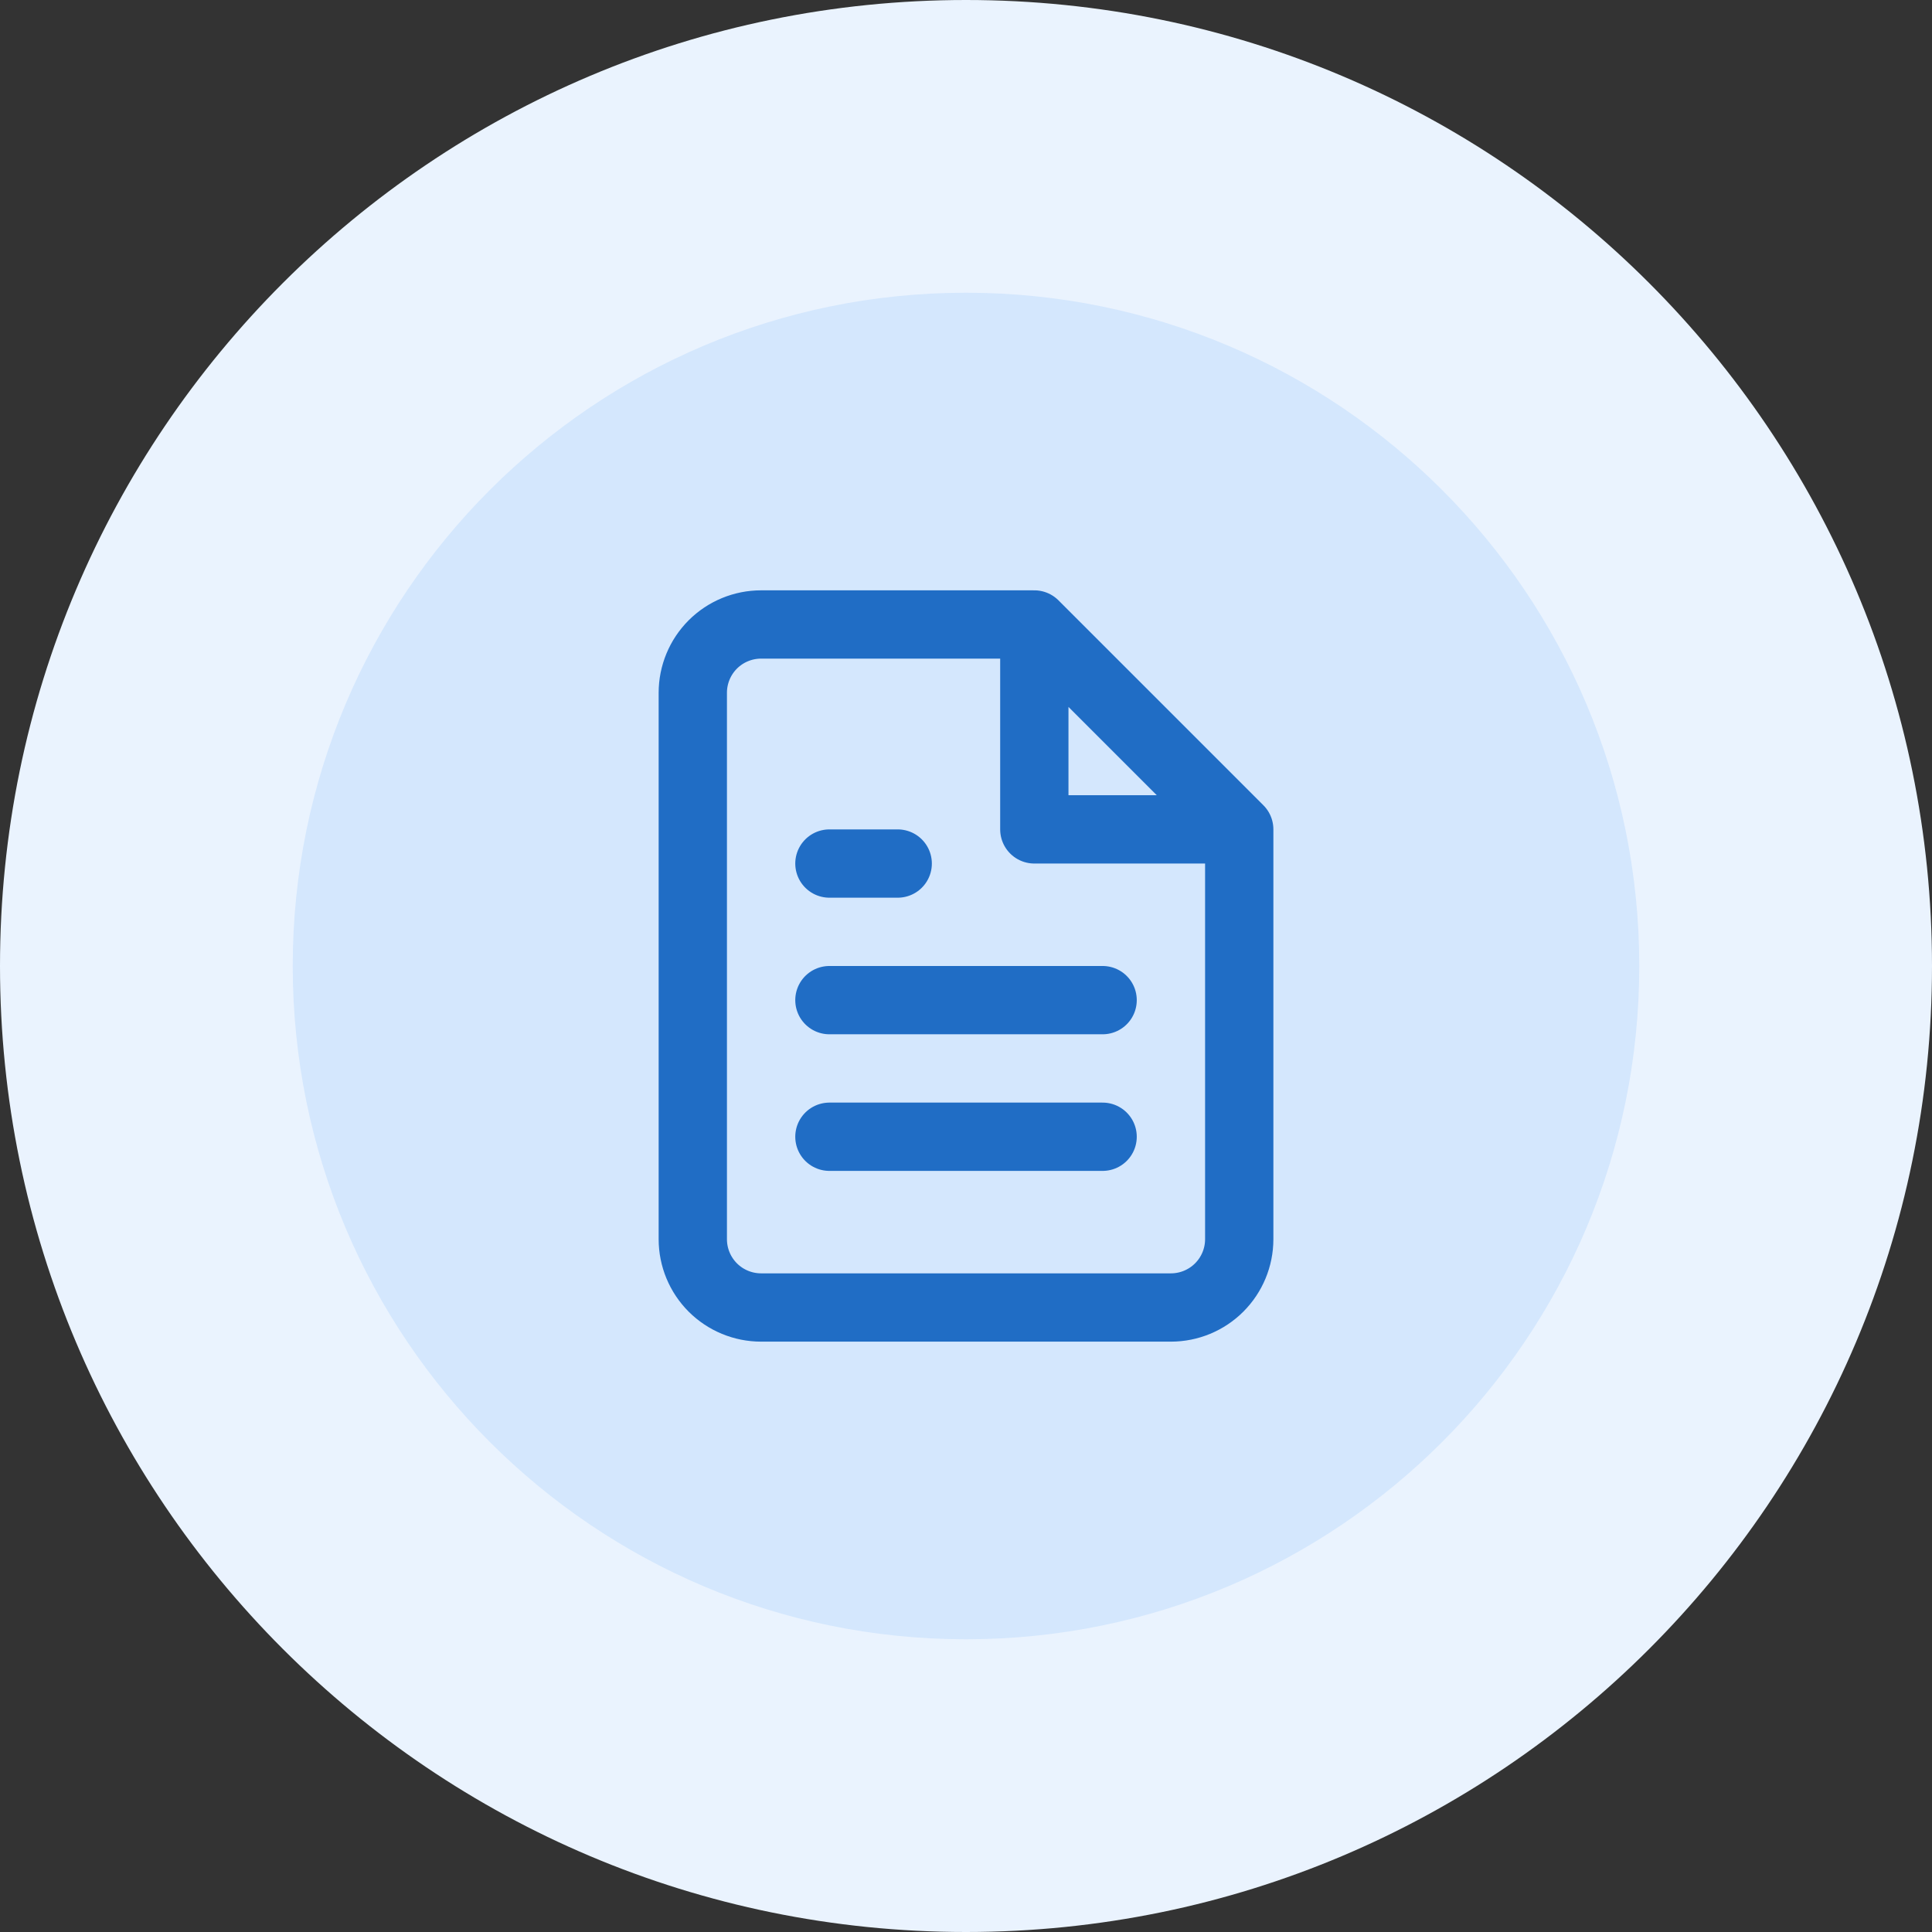 <svg width="66" height="66" viewBox="0 0 66 66" fill="none" xmlns="http://www.w3.org/2000/svg">
<rect x="0" y="0" width="66" height="66" fill="#333333" stroke="none"/>
<path d="M5 33C5 17.536 17.536 5 33 5C48.464 5 61 17.536 61 33C61 48.464 48.464 61 33 61C17.536 61 5 48.464 5 33Z" fill="#D4E7FD"/>
<path d="M35.334 21.333H26C25.381 21.333 24.788 21.579 24.35 22.016C23.913 22.454 23.667 23.047 23.667 23.666V42.333C23.667 42.952 23.913 43.545 24.35 43.983C24.788 44.42 25.381 44.666 26 44.666H40C40.619 44.666 41.213 44.42 41.65 43.983C42.088 43.545 42.334 42.952 42.334 42.333V28.333M35.334 21.333L42.334 28.333M35.334 21.333V28.333H42.334M37.667 34.166H28.334M37.667 38.833H28.334M30.667 29.5H28.334" stroke="#206DC5" stroke-width="2.333" stroke-linecap="round" stroke-linejoin="round"/>
<path d="M33 56C20.297 56 10 45.703 10 33H0C0 51.225 14.775 66 33 66V56ZM56 33C56 45.703 45.703 56 33 56V66C51.225 66 66 51.225 66 33H56ZM33 10C45.703 10 56 20.297 56 33H66C66 14.775 51.225 0 33 0V10ZM33 0C14.775 0 0 14.775 0 33H10C10 20.297 20.297 10 33 10V0Z" fill="#EAF3FE"/>
</svg>
